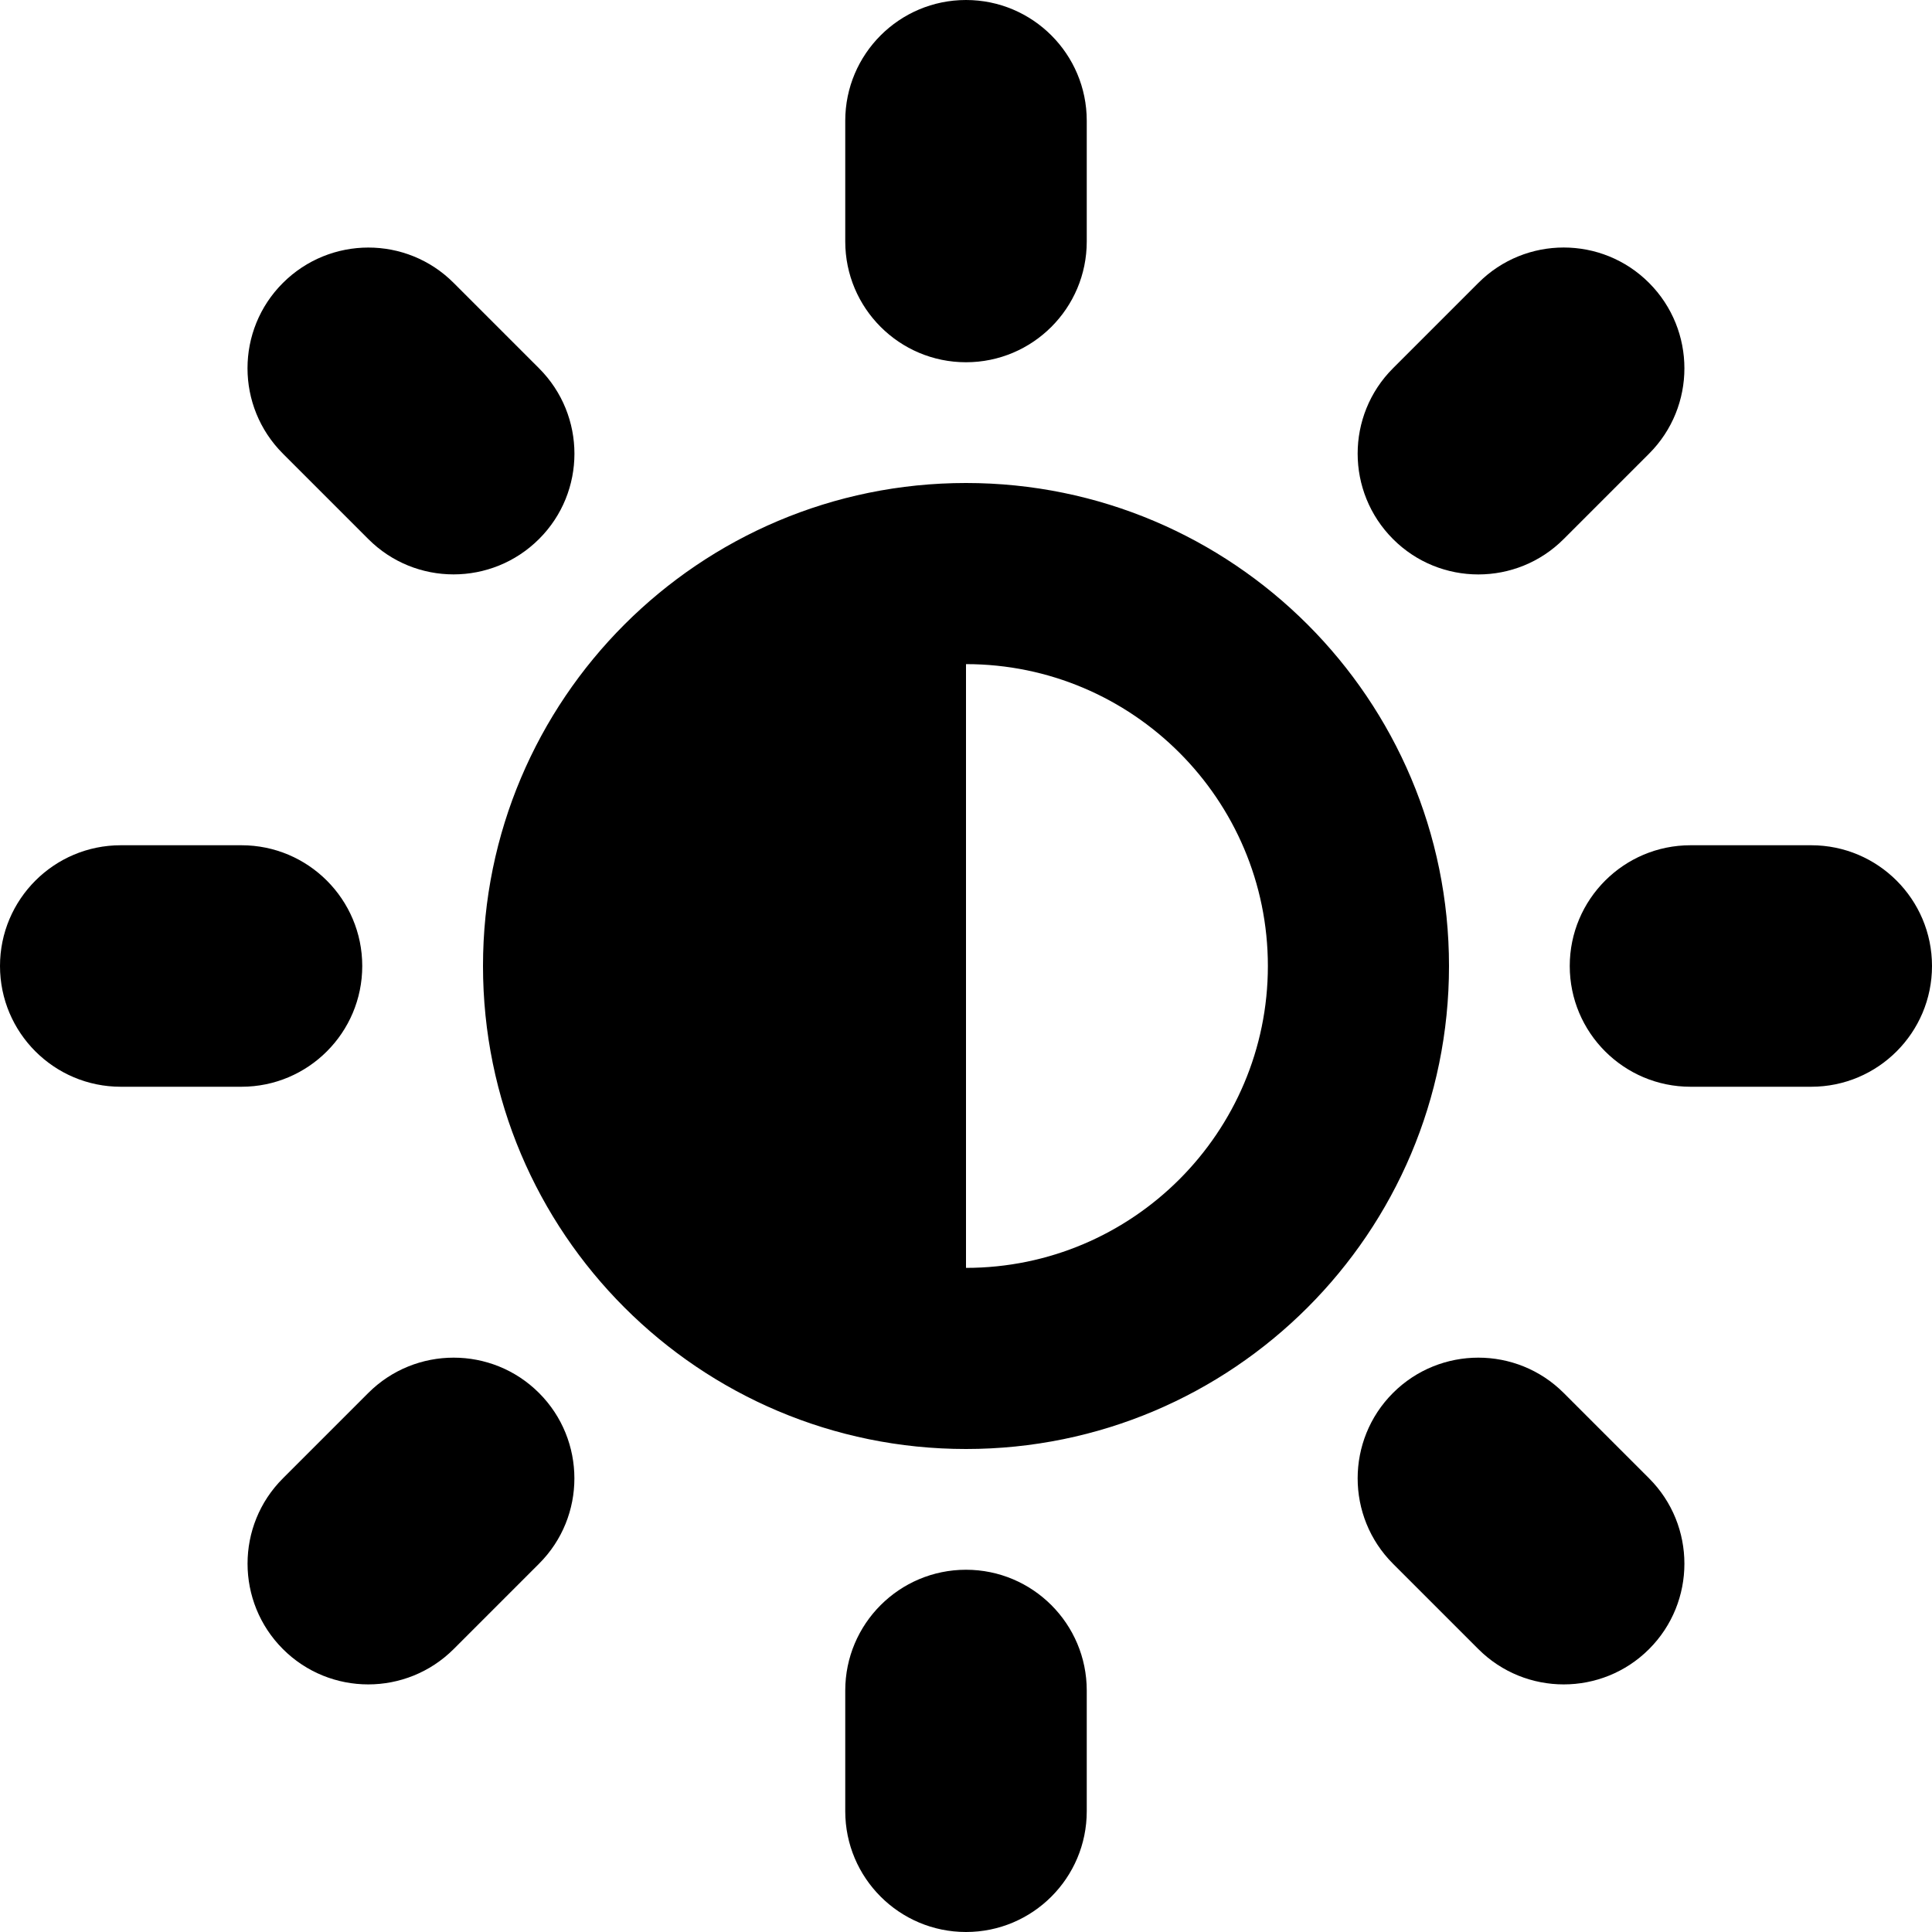 <svg xmlns="http://www.w3.org/2000/svg" xmlns:xlink="http://www.w3.org/1999/xlink" width="16" height="16" version="1.1" viewBox="0 0 16 16"><path fill="#000" d="M8 4c-2.209 0-4 1.791-4 4s1.791 4 4 4 4-1.791 4-4-1.791-4-4-4zM8 10.5v-5c1.379 0 2.5 1.122 2.5 2.5s-1.121 2.5-2.5 2.5zM8 13c0.552 0 1 0.448 1 1v1c0 0.552-0.448 1-1 1s-1-0.448-1-1v-1c0-0.552 0.448-1 1-1zM8 3c-0.552 0-1-0.448-1-1v-1c0-0.552 0.448-1 1-1s1 0.448 1 1v1c0 0.552-0.448 1-1 1zM15 7c0.552 0 1 0.448 1 1s-0.448 1-1 1h-1c-0.552 0-1-0.448-1-1s0.448-1 1-1h1zM3 8c0 0.552-0.448 1-1 1h-1c-0.552 0-1-0.448-1-1s0.448-1 1-1h1c0.552 0 1 0.448 1 1zM12.95 11.536l0.707 0.707c0.39 0.39 0.39 1.024 0 1.414s-1.024 0.39-1.414 0l-0.707-0.707c-0.39-0.39-0.39-1.024 0-1.414s1.024-0.39 1.414 0zM3.050 4.464l-0.707-0.707c-0.391-0.391-0.391-1.024 0-1.414s1.024-0.391 1.414 0l0.707 0.707c0.391 0.391 0.391 1.024 0 1.414s-1.024 0.391-1.414 0zM12.95 4.464c-0.39 0.391-1.024 0.391-1.414 0s-0.39-1.024 0-1.414l0.707-0.707c0.39-0.391 1.024-0.391 1.414 0s0.39 1.024 0 1.414l-0.707 0.707zM3.050 11.536c0.39-0.39 1.024-0.39 1.414 0s0.391 1.024 0 1.414l-0.707 0.707c-0.391 0.39-1.024 0.39-1.414 0s-0.391-1.024 0-1.414l0.707-0.707z"/></svg>